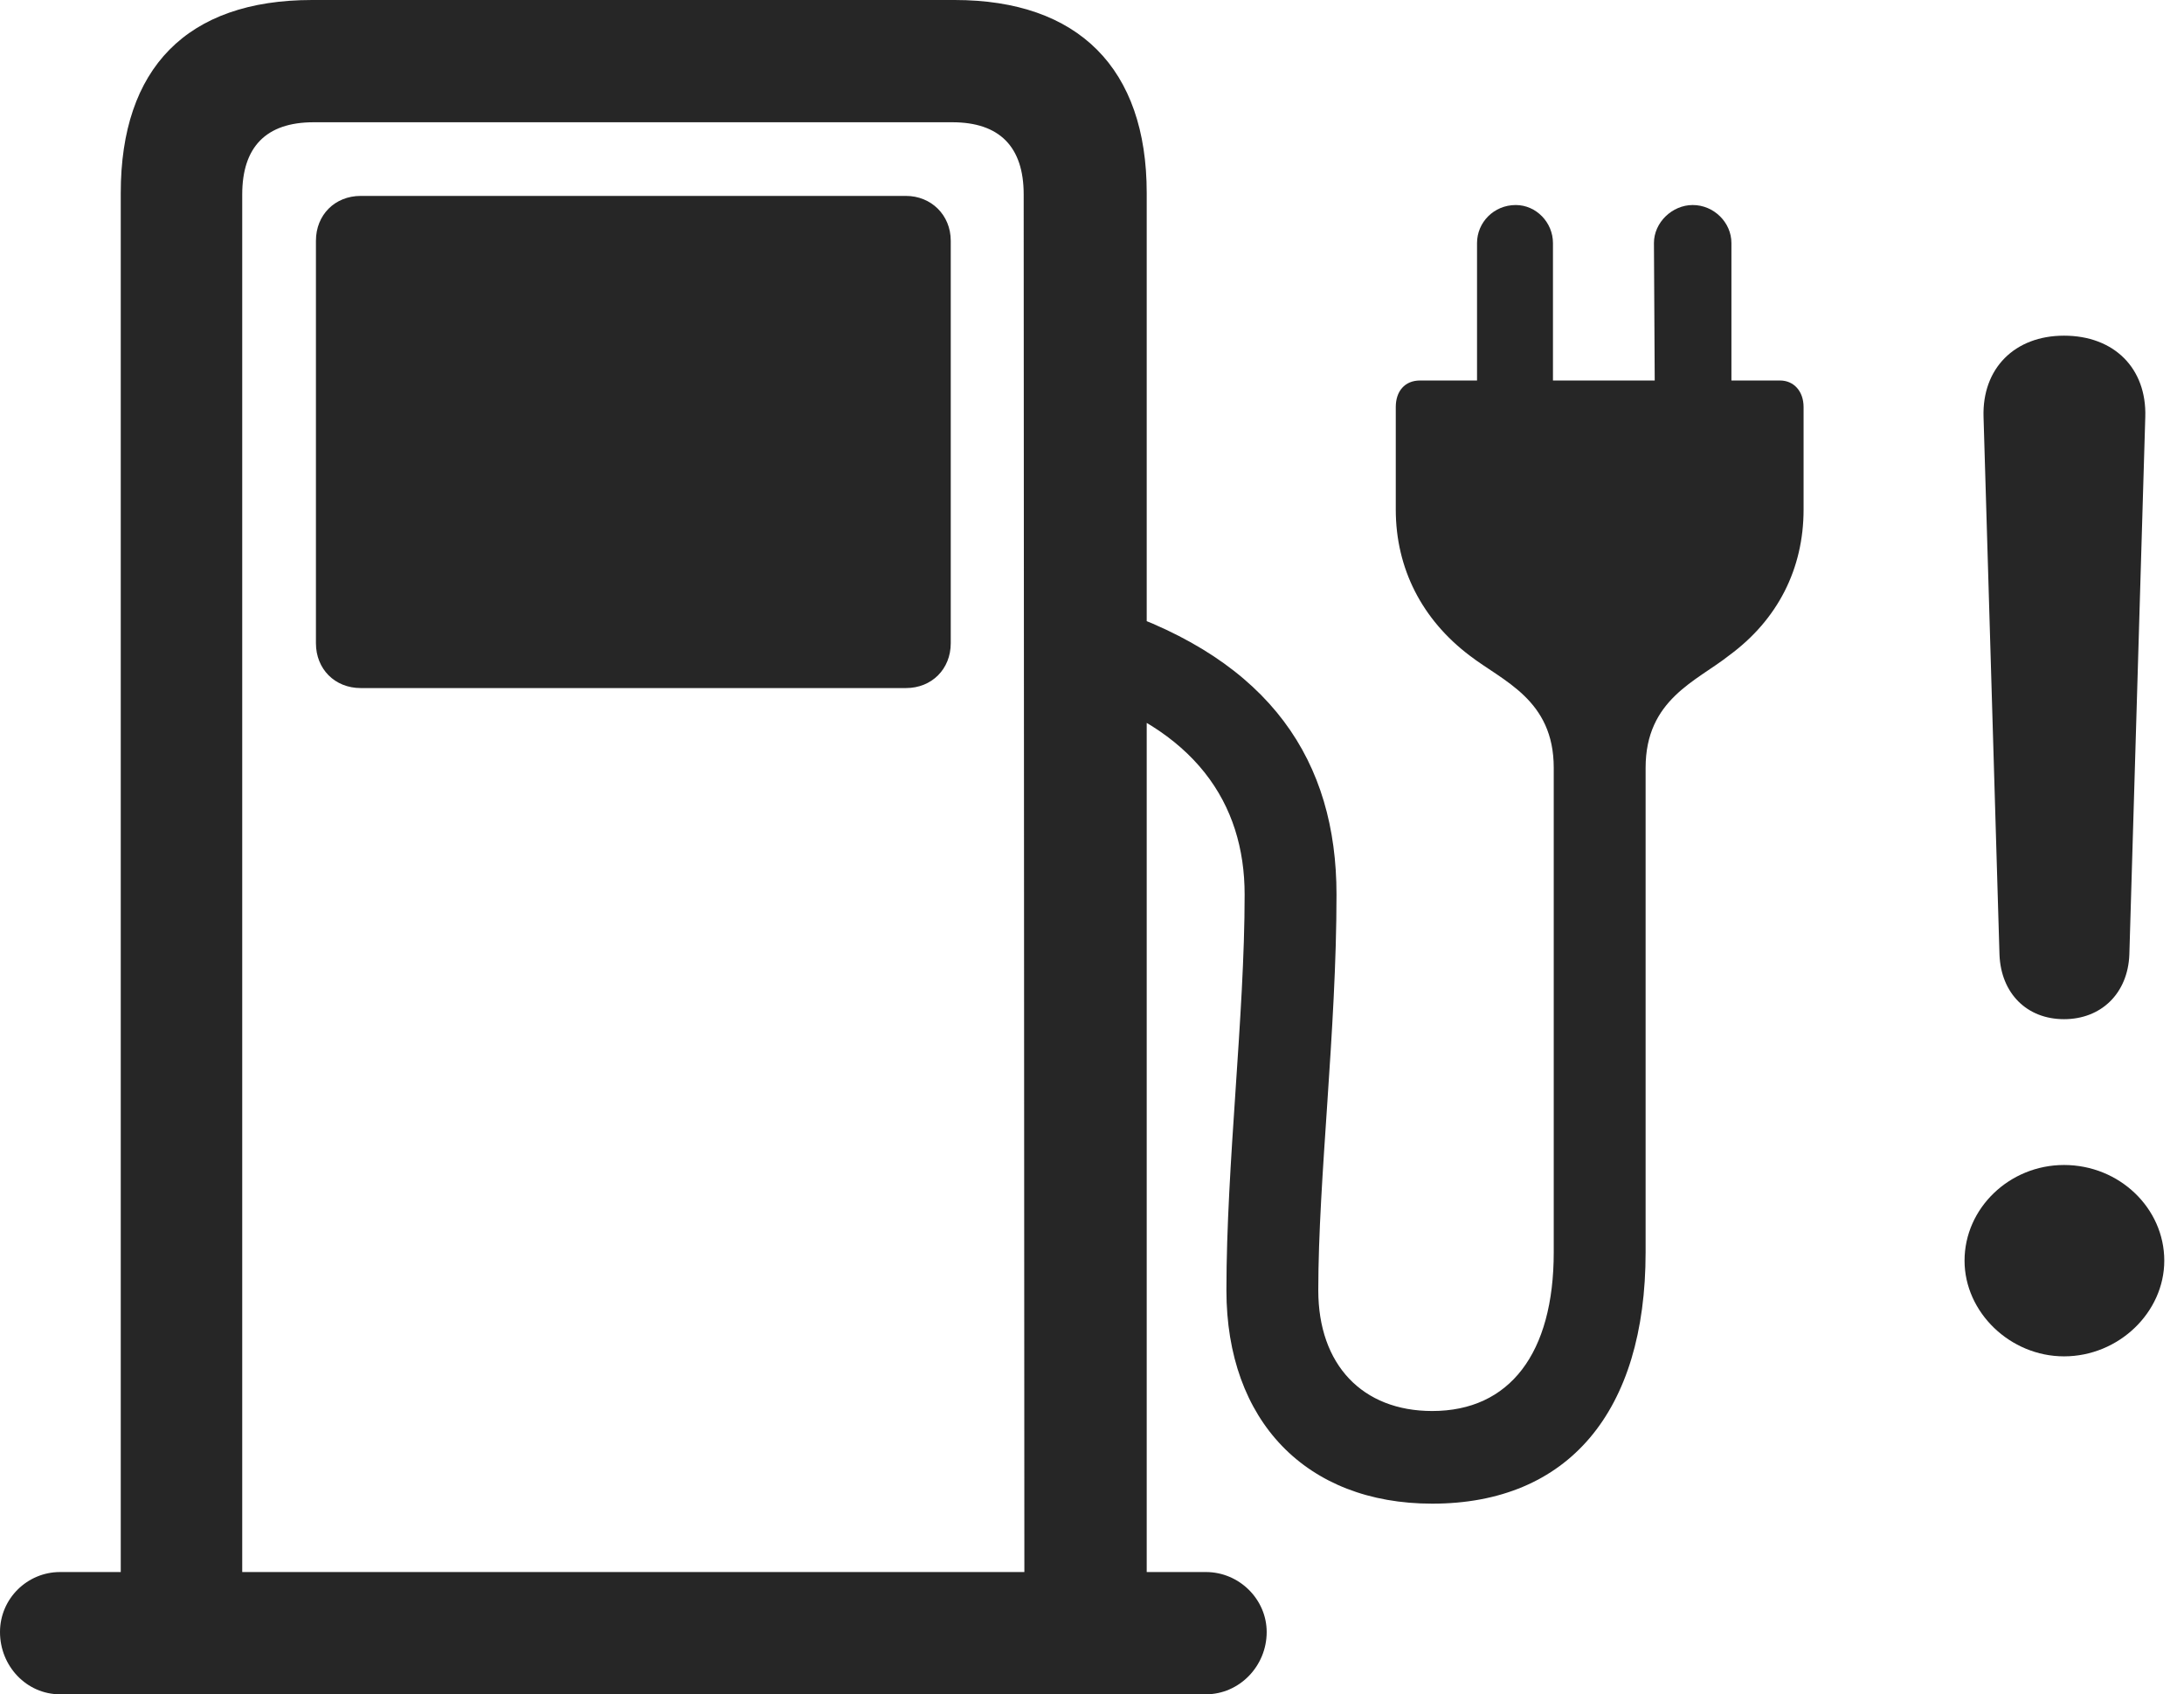 <?xml version="1.0" encoding="UTF-8"?>
<!--Generator: Apple Native CoreSVG 326-->
<!DOCTYPE svg
PUBLIC "-//W3C//DTD SVG 1.1//EN"
       "http://www.w3.org/Graphics/SVG/1.1/DTD/svg11.dtd">
<svg version="1.1" xmlns="http://www.w3.org/2000/svg" xmlns:xlink="http://www.w3.org/1999/xlink" viewBox="0 0 39.32 30.502">
 <g>
  <rect height="30.502" opacity="0" width="39.32" x="0" y="0"/>
  <path d="M2.174 29.477L4.361 29.477L4.361 3.5C4.361 2.652 4.785 2.201 5.646 2.201L17.145 2.201C17.992 2.201 18.43 2.639 18.43 3.5L18.443 29.477L20.645 29.477L20.645 3.473C20.645 1.23 19.414 0 17.186 0L5.619 0C3.363 0 2.174 1.23 2.174 3.473ZM6.494 12.387L16.311 12.387C16.775 12.387 17.117 12.045 17.117 11.58L17.117 4.334C17.117 3.869 16.762 3.527 16.311 3.527L6.494 3.527C6.029 3.527 5.688 3.869 5.688 4.334L5.688 11.58C5.688 12.045 6.029 12.387 6.494 12.387ZM0 29.381C0 29.996 0.479 30.502 1.08 30.502L21.711 30.502C22.312 30.502 22.805 29.996 22.805 29.381C22.805 28.793 22.312 28.301 21.711 28.301L1.08 28.301C0.492 28.301 0 28.779 0 29.381ZM27.973 13.822L27.973 22.545C27.973 24.363 27.18 25.402 25.785 25.402C24.527 25.402 23.734 24.568 23.734 23.229C23.734 21.219 24.062 18.553 24.062 16.105C24.062 13.713 22.887 11.895 19.988 10.938L19.318 12.441C21.52 13.111 22.408 14.465 22.408 16.105C22.408 18.293 22.08 20.959 22.08 23.229C22.08 25.58 23.516 27.07 25.785 27.07C28.232 27.07 29.627 25.416 29.627 22.545L29.627 13.822C29.627 12.592 30.543 12.264 31.131 11.799C32.006 11.156 32.471 10.24 32.471 9.174L32.471 7.328C32.471 7.041 32.293 6.85 32.047 6.85L31.172 6.85L31.172 4.375C31.172 4.006 30.857 3.691 30.475 3.691C30.105 3.691 29.777 4.006 29.777 4.375L29.791 6.85L27.959 6.85L27.959 4.375C27.959 4.006 27.658 3.691 27.289 3.691C26.893 3.691 26.592 4.006 26.592 4.375L26.592 6.85L25.566 6.85C25.293 6.85 25.129 7.041 25.129 7.328L25.129 9.174C25.129 10.24 25.607 11.156 26.455 11.799C27.057 12.264 27.973 12.592 27.973 13.822Z" fill="black" fill-opacity="0.85"/>
  <path d="M37.16 24.418C38.145 24.418 38.965 23.625 38.965 22.695C38.965 21.752 38.158 20.973 37.16 20.973C36.176 20.973 35.369 21.752 35.369 22.695C35.369 23.625 36.19 24.418 37.16 24.418ZM37.16 18.348C37.83 18.348 38.309 17.883 38.336 17.186L38.623 7.506C38.65 6.631 38.062 6.043 37.16 6.043C36.272 6.043 35.684 6.631 35.711 7.506L35.998 17.186C36.025 17.883 36.49 18.348 37.16 18.348Z" fill="black" fill-opacity="0.85"/>
 </g>
</svg>
